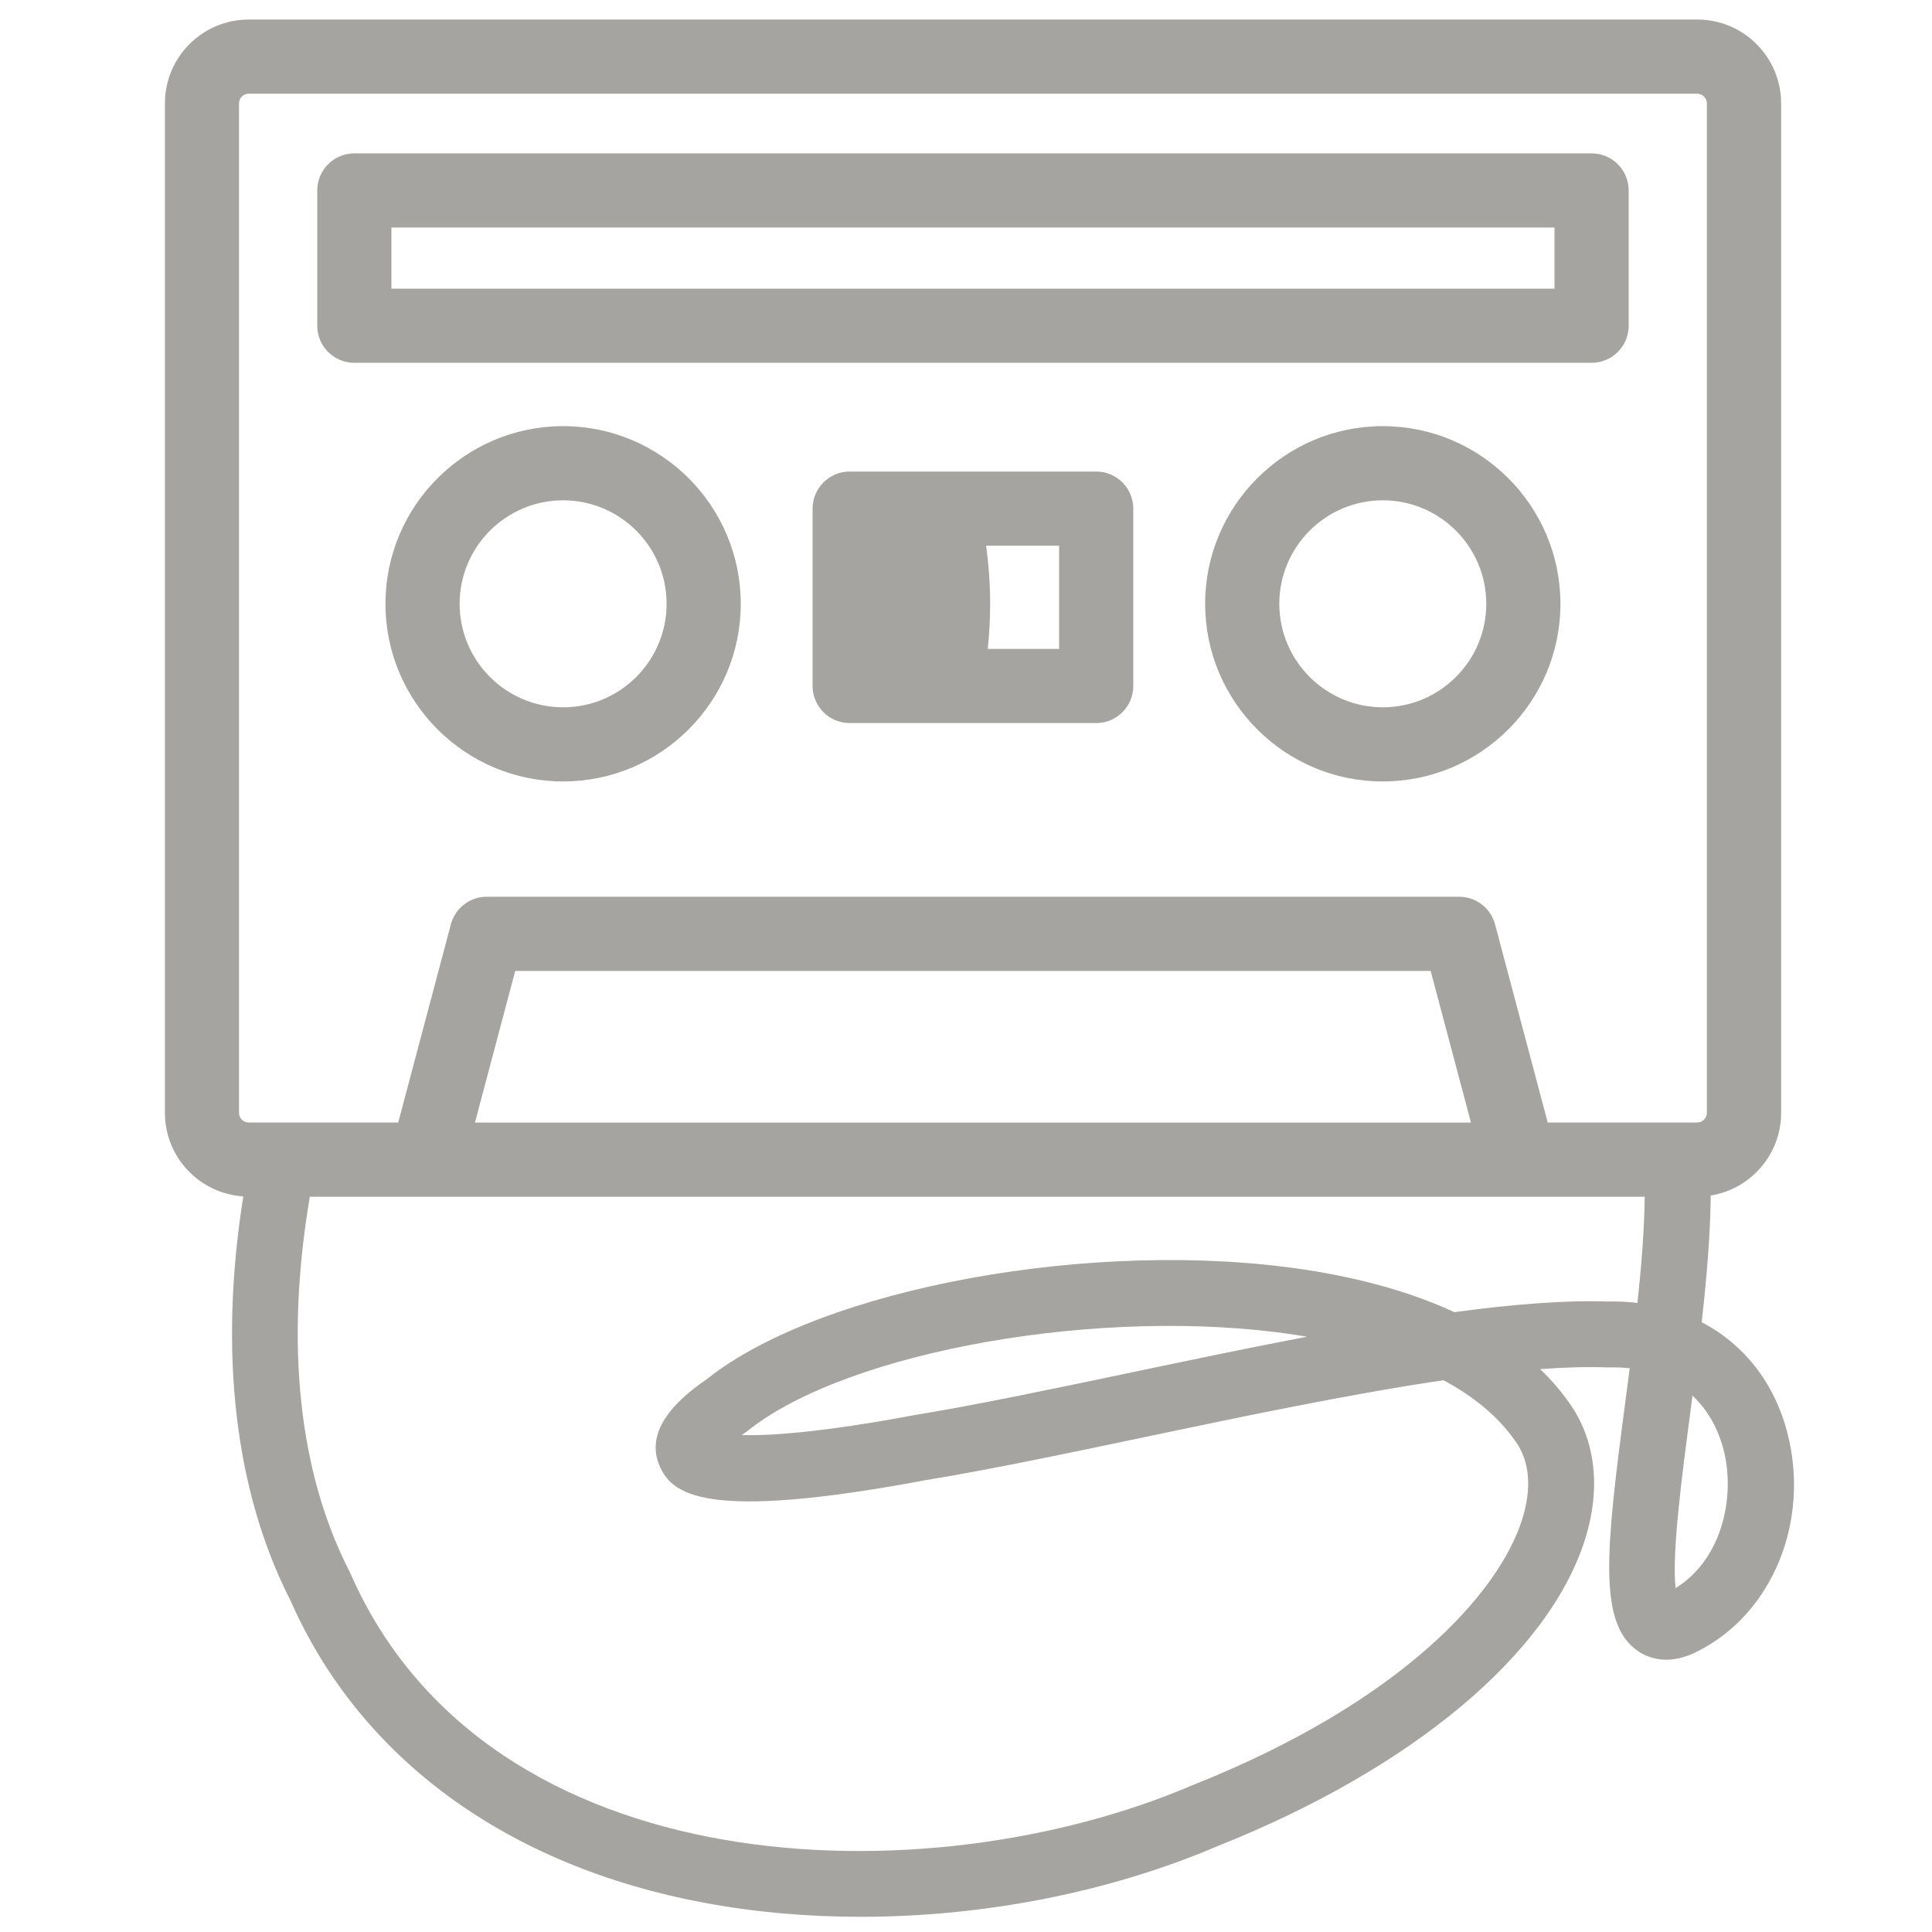 <svg xmlns="http://www.w3.org/2000/svg" xmlns:xlink="http://www.w3.org/1999/xlink" version="1.1" id="Calque_2" x="0px" y="0px" width="60px" height="60px" viewBox="0 0 100 100" enable-background="new 0 0 100 100" xml:space="preserve">
<path fill="#8F8D88" fill-opacity=".8" d="M29.146,40.448c-5.07,0-9.195-4.125-9.195-9.195c0-5.07,4.125-9.196,9.195-9.196  c5.071,0,9.196,4.125,9.196,9.196C38.342,36.323,34.217,40.448,29.146,40.448z M29.146,25.896c-2.954,0-5.356,2.403-5.356,5.357  c0,2.955,2.403,5.357,5.356,5.357c2.954,0,5.357-2.402,5.357-5.357C34.503,28.299,32.1,25.896,29.146,25.896z"/>
<path fill="#8F8D88" fill-opacity=".8" d="M71.572,40.448c-5.069,0-9.194-4.125-9.194-9.195c0-5.07,4.125-9.196,9.194-9.196  c5.07,0,9.195,4.125,9.195,9.196C80.77,36.323,76.645,40.448,71.572,40.448z M71.572,25.896c-2.952,0-5.355,2.403-5.355,5.357  c0,2.955,2.403,5.357,5.355,5.357c2.955,0,5.357-2.402,5.357-5.357C76.93,28.299,74.527,25.896,71.572,25.896z"/>
<path fill="#8F8D88" fill-opacity=".8" d="M56.74,24.407H43.979c-1.06,0-1.92,0.86-1.92,1.919v9.179c0,1.062,0.86,1.92,1.92,1.92H56.74  c1.06,0,1.918-0.858,1.918-1.92v-9.179C58.658,25.267,57.8,24.407,56.74,24.407z M54.82,33.586h-3.694  c0.079-0.773,0.124-1.553,0.124-2.334c0-1.008-0.074-2.012-0.207-3.006h3.777V33.586z"/>
<path fill="#8F8D88" fill-opacity=".8" d="M82.38,18.779H18.34c-1.061,0-1.919-0.859-1.919-1.919V9.858c0-1.06,0.859-1.919,1.919-1.919h64.04  c1.062,0,1.92,0.859,1.92,1.919v7.002C84.3,17.92,83.439,18.779,82.38,18.779z M20.26,14.94h60.201v-3.163H20.26V14.94z"/>
<path fill="#8F8D88" fill-opacity=".8" d="M92.52,74.186c-0.672-2.619-2.258-4.611-4.441-5.748c0.254-2.252,0.447-4.502,0.468-6.557  c2.062-0.335,3.644-2.122,3.644-4.275V5.349c0-2.392-1.946-4.338-4.338-4.338h-74.98c-2.392,0-4.337,1.946-4.337,4.338v52.254  c0,2.297,1.796,4.178,4.057,4.322c-1.279,8.063-0.448,15.262,2.453,20.941c3.61,8.167,11.206,13.712,21.393,15.619  c2.607,0.488,5.338,0.729,8.102,0.729c6.35,0,12.875-1.262,18.488-3.663c10.076-4.01,17.193-9.971,19.037-15.949  c0.785-2.541,0.524-4.965-0.73-6.826c-0.457-0.68-0.998-1.316-1.617-1.911c1.26-0.093,2.42-0.126,3.449-0.089  c0.035,0,0.066,0.002,0.102,0c0.383-0.008,0.746,0.009,1.084,0.045c-0.08,0.613-0.158,1.22-0.238,1.813  c-1.012,7.675-1.405,11.425,0.68,12.837c0.521,0.351,1.629,0.807,3.219-0.076C91.779,83.415,93.68,78.704,92.52,74.186z   M12.371,57.604V5.349c0-0.271,0.229-0.499,0.499-0.499H87.85c0.271,0,0.498,0.229,0.498,0.499v52.254  c0,0.271-0.228,0.498-0.498,0.498h-7.74l-2.726-10.257c-0.224-0.842-0.985-1.428-1.854-1.428H25.191  c-0.87,0-1.632,0.586-1.854,1.428l-2.726,10.257h-7.742C12.599,58.104,12.371,57.875,12.371,57.604z M76.137,58.104H24.583  l2.084-7.847h47.384L76.137,58.104z M84.754,67.438c-0.488-0.057-0.996-0.082-1.513-0.071c-2.242-0.078-4.978,0.146-7.964,0.55  c-2.178-1.008-4.77-1.749-7.725-2.198c-10.855-1.651-25.002,0.933-30.94,5.644c-0.967,0.676-3.361,2.386-2.487,4.472  c0.632,1.508,2.274,2.937,13.809,0.774c3.274-0.537,7.17-1.354,11.295-2.221c5.117-1.074,10.646-2.236,15.487-2.947  c1.521,0.817,2.859,1.875,3.784,3.246c0.855,1.268,0.637,2.828,0.3,3.914c-1.192,3.863-6.301,9.516-17.06,13.793  c-0.014,0.004-0.027,0.01-0.041,0.016c-13.667,5.855-36.405,5.305-43.558-10.96c-0.013-0.03-0.028-0.062-0.043-0.093  c-2.647-5.154-3.349-11.84-2.061-19.414h69.093C85.111,63.645,84.96,65.525,84.754,67.438z M67.652,69.189  c-3.047,0.58-6.152,1.231-9.123,1.855c-4.088,0.857-7.946,1.669-11.184,2.199c-4.883,0.915-7.544,1.074-8.953,1.038  c0.068-0.05,0.14-0.101,0.216-0.154c0.031-0.021,0.063-0.045,0.092-0.067c5.188-4.154,18.431-6.479,28.339-4.97  C67.241,69.121,67.445,69.154,67.652,69.189z M86.73,82.199c-0.211-1.746,0.343-5.938,0.763-9.116  c0.036-0.278,0.073-0.56,0.11-0.845c1.004,0.938,1.433,2.105,1.608,2.795C89.833,77.445,89.156,80.699,86.73,82.199z"/>
</svg>